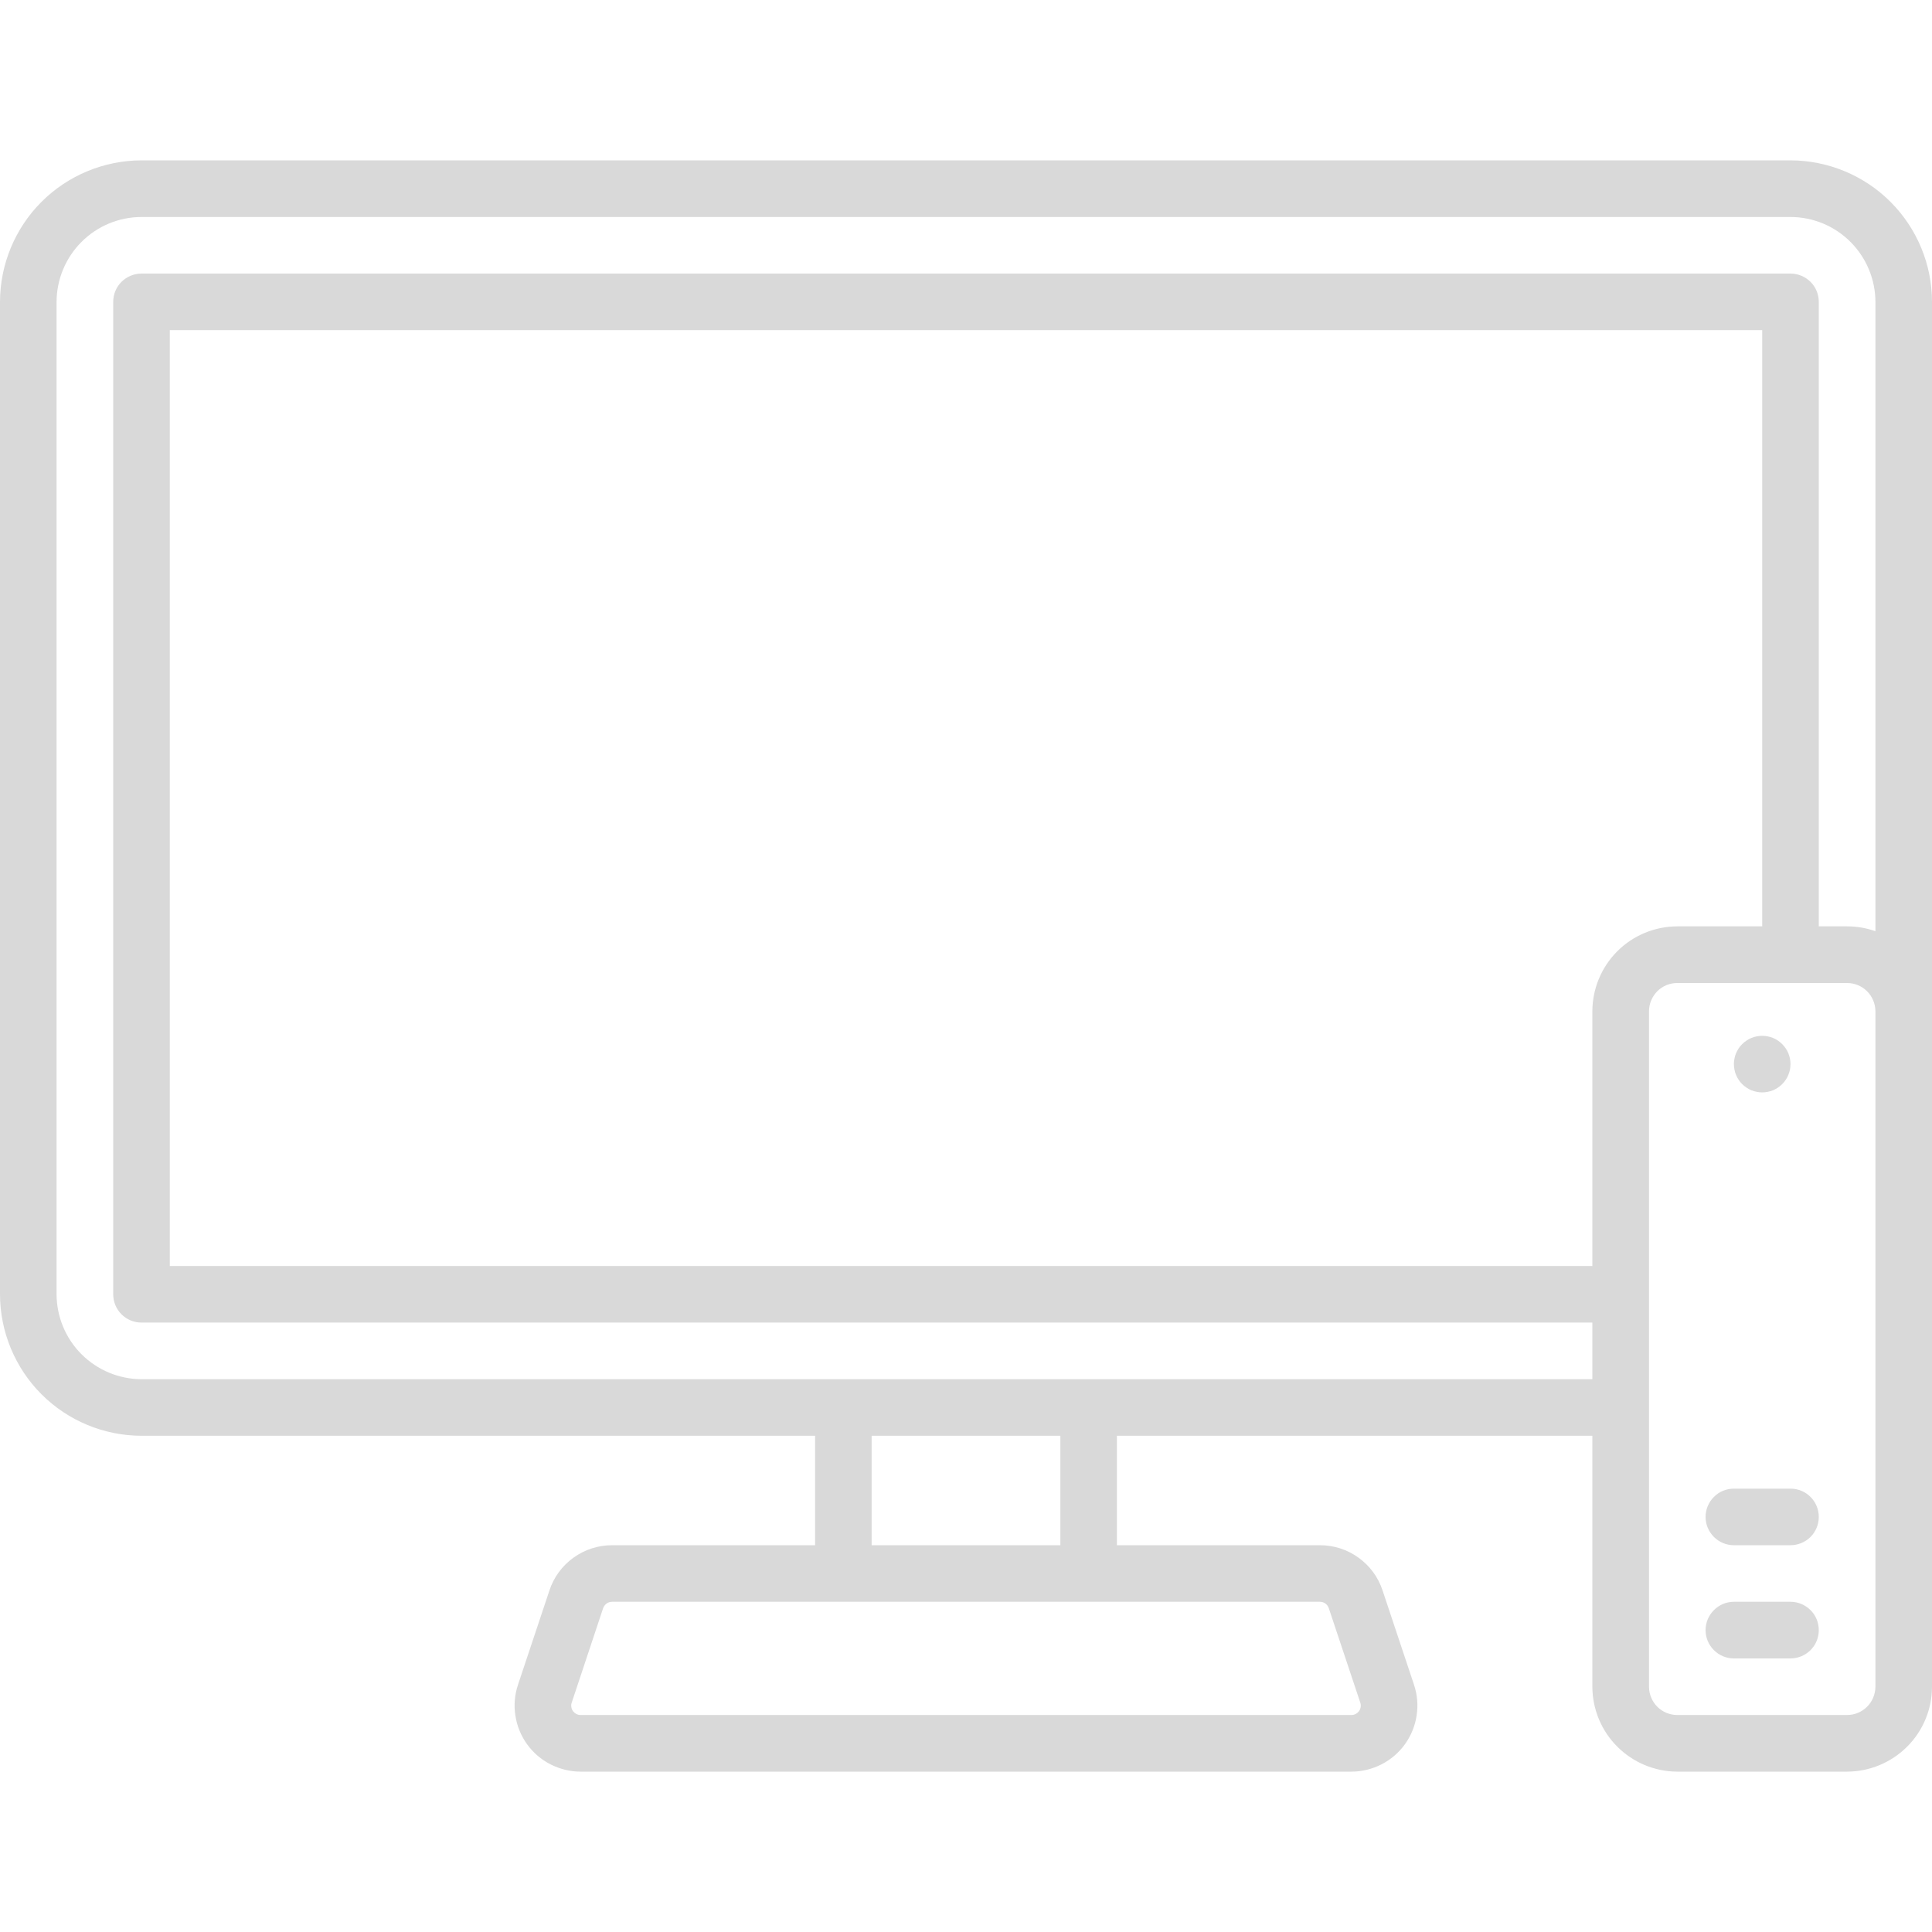 <svg width="25" height="25" viewBox="0 0 25 25" fill="none" xmlns="http://www.w3.org/2000/svg">
<path d="M23.169 2.075H1.831C1.346 2.076 0.88 2.269 0.537 2.612C0.194 2.955 0.001 3.421 0 3.906L0 16.748C0.001 17.233 0.194 17.699 0.537 18.042C0.88 18.385 1.346 18.578 1.831 18.579H10.547V19.995H7.92C7.741 19.995 7.566 20.051 7.421 20.156C7.275 20.261 7.166 20.409 7.11 20.579L6.703 21.8C6.66 21.928 6.648 22.065 6.669 22.199C6.689 22.333 6.741 22.46 6.82 22.57C6.899 22.68 7.003 22.769 7.124 22.831C7.245 22.892 7.378 22.925 7.513 22.925H17.487C17.622 22.925 17.756 22.892 17.876 22.831C17.997 22.769 18.101 22.68 18.18 22.57C18.259 22.46 18.311 22.333 18.331 22.199C18.352 22.065 18.34 21.928 18.297 21.8L17.89 20.579C17.834 20.409 17.725 20.261 17.579 20.156C17.434 20.051 17.259 19.995 17.08 19.995H14.453V18.579H20.605V21.826C20.606 22.117 20.722 22.397 20.928 22.602C21.134 22.808 21.413 22.924 21.704 22.925H23.901C24.193 22.924 24.472 22.808 24.678 22.602C24.884 22.397 25 22.117 25 21.826V3.906C25 3.421 24.806 2.955 24.463 2.612C24.12 2.269 23.654 2.076 23.169 2.075V2.075ZM17.08 20.727C17.105 20.727 17.13 20.735 17.151 20.75C17.172 20.765 17.187 20.787 17.195 20.811L17.602 22.032C17.608 22.05 17.61 22.07 17.607 22.089C17.604 22.108 17.597 22.126 17.586 22.142C17.574 22.157 17.559 22.17 17.542 22.179C17.525 22.188 17.506 22.192 17.487 22.192H7.513C7.494 22.192 7.475 22.188 7.458 22.179C7.441 22.17 7.426 22.157 7.414 22.142C7.403 22.126 7.396 22.108 7.393 22.089C7.39 22.07 7.391 22.05 7.398 22.032L7.804 20.811C7.813 20.787 7.828 20.765 7.849 20.75C7.87 20.735 7.895 20.727 7.92 20.727L17.08 20.727ZM11.279 19.995V18.579H13.721V19.995H11.279ZM20.605 13.086V16.382H2.197V4.272H22.803V11.987H21.704C21.413 11.988 21.134 12.103 20.928 12.309C20.722 12.515 20.606 12.794 20.605 13.086V13.086ZM24.268 21.826C24.267 21.923 24.229 22.016 24.16 22.085C24.091 22.154 23.998 22.192 23.901 22.192H21.704C21.607 22.192 21.514 22.154 21.445 22.085C21.377 22.016 21.338 21.923 21.338 21.826V13.086C21.338 12.989 21.377 12.896 21.445 12.827C21.514 12.758 21.607 12.72 21.704 12.72H23.901C23.998 12.72 24.091 12.758 24.16 12.827C24.229 12.896 24.267 12.989 24.268 13.086V21.826ZM24.268 12.05C24.15 12.008 24.026 11.987 23.901 11.987H23.535V3.906C23.535 3.809 23.497 3.716 23.428 3.647C23.359 3.579 23.266 3.54 23.169 3.54H1.831C1.734 3.54 1.641 3.579 1.572 3.647C1.503 3.716 1.465 3.809 1.465 3.906V16.748C1.465 16.845 1.503 16.938 1.572 17.007C1.641 17.076 1.734 17.114 1.831 17.114H20.605V17.847H1.831C1.54 17.846 1.261 17.73 1.055 17.524C0.849 17.319 0.733 17.039 0.732 16.748V3.906C0.733 3.615 0.849 3.336 1.055 3.13C1.261 2.924 1.54 2.808 1.831 2.808H23.169C23.46 2.808 23.739 2.924 23.945 3.13C24.151 3.336 24.267 3.615 24.268 3.906V12.05ZM22.464 13.909C22.474 13.932 22.485 13.953 22.498 13.973C22.525 14.013 22.559 14.047 22.6 14.074C22.619 14.087 22.641 14.099 22.663 14.108C22.685 14.117 22.708 14.124 22.731 14.128C22.778 14.138 22.827 14.138 22.875 14.128C22.898 14.124 22.921 14.117 22.943 14.108C22.965 14.099 22.986 14.087 23.006 14.074C23.046 14.047 23.08 14.013 23.107 13.973C23.121 13.953 23.132 13.932 23.141 13.909C23.15 13.887 23.157 13.865 23.162 13.841C23.171 13.794 23.171 13.745 23.162 13.698C23.157 13.674 23.15 13.651 23.141 13.629C23.132 13.607 23.121 13.586 23.107 13.566C23.08 13.526 23.046 13.492 23.006 13.465C22.986 13.451 22.965 13.44 22.943 13.431C22.921 13.422 22.898 13.415 22.875 13.411C22.827 13.401 22.778 13.401 22.731 13.411C22.708 13.415 22.685 13.422 22.663 13.431C22.641 13.44 22.619 13.451 22.6 13.465C22.559 13.492 22.525 13.526 22.498 13.566C22.485 13.586 22.474 13.607 22.464 13.629C22.455 13.651 22.448 13.674 22.444 13.698C22.434 13.745 22.434 13.794 22.444 13.841C22.448 13.865 22.455 13.887 22.464 13.909V13.909ZM23.169 19.263H22.436C22.339 19.263 22.246 19.301 22.178 19.37C22.109 19.439 22.07 19.532 22.07 19.629C22.07 19.726 22.109 19.819 22.178 19.888C22.246 19.956 22.339 19.995 22.436 19.995H23.169C23.266 19.995 23.359 19.956 23.428 19.888C23.497 19.819 23.535 19.726 23.535 19.629C23.535 19.532 23.497 19.439 23.428 19.37C23.359 19.301 23.266 19.263 23.169 19.263ZM23.169 20.727H22.436C22.339 20.727 22.246 20.766 22.178 20.835C22.109 20.903 22.07 20.997 22.07 21.094C22.07 21.191 22.109 21.284 22.178 21.353C22.246 21.421 22.339 21.46 22.436 21.46H23.169C23.266 21.46 23.359 21.421 23.428 21.353C23.497 21.284 23.535 21.191 23.535 21.094C23.535 20.997 23.497 20.903 23.428 20.835C23.359 20.766 23.266 20.727 23.169 20.727Z" fill="#D9D9D9"/>
</svg>

